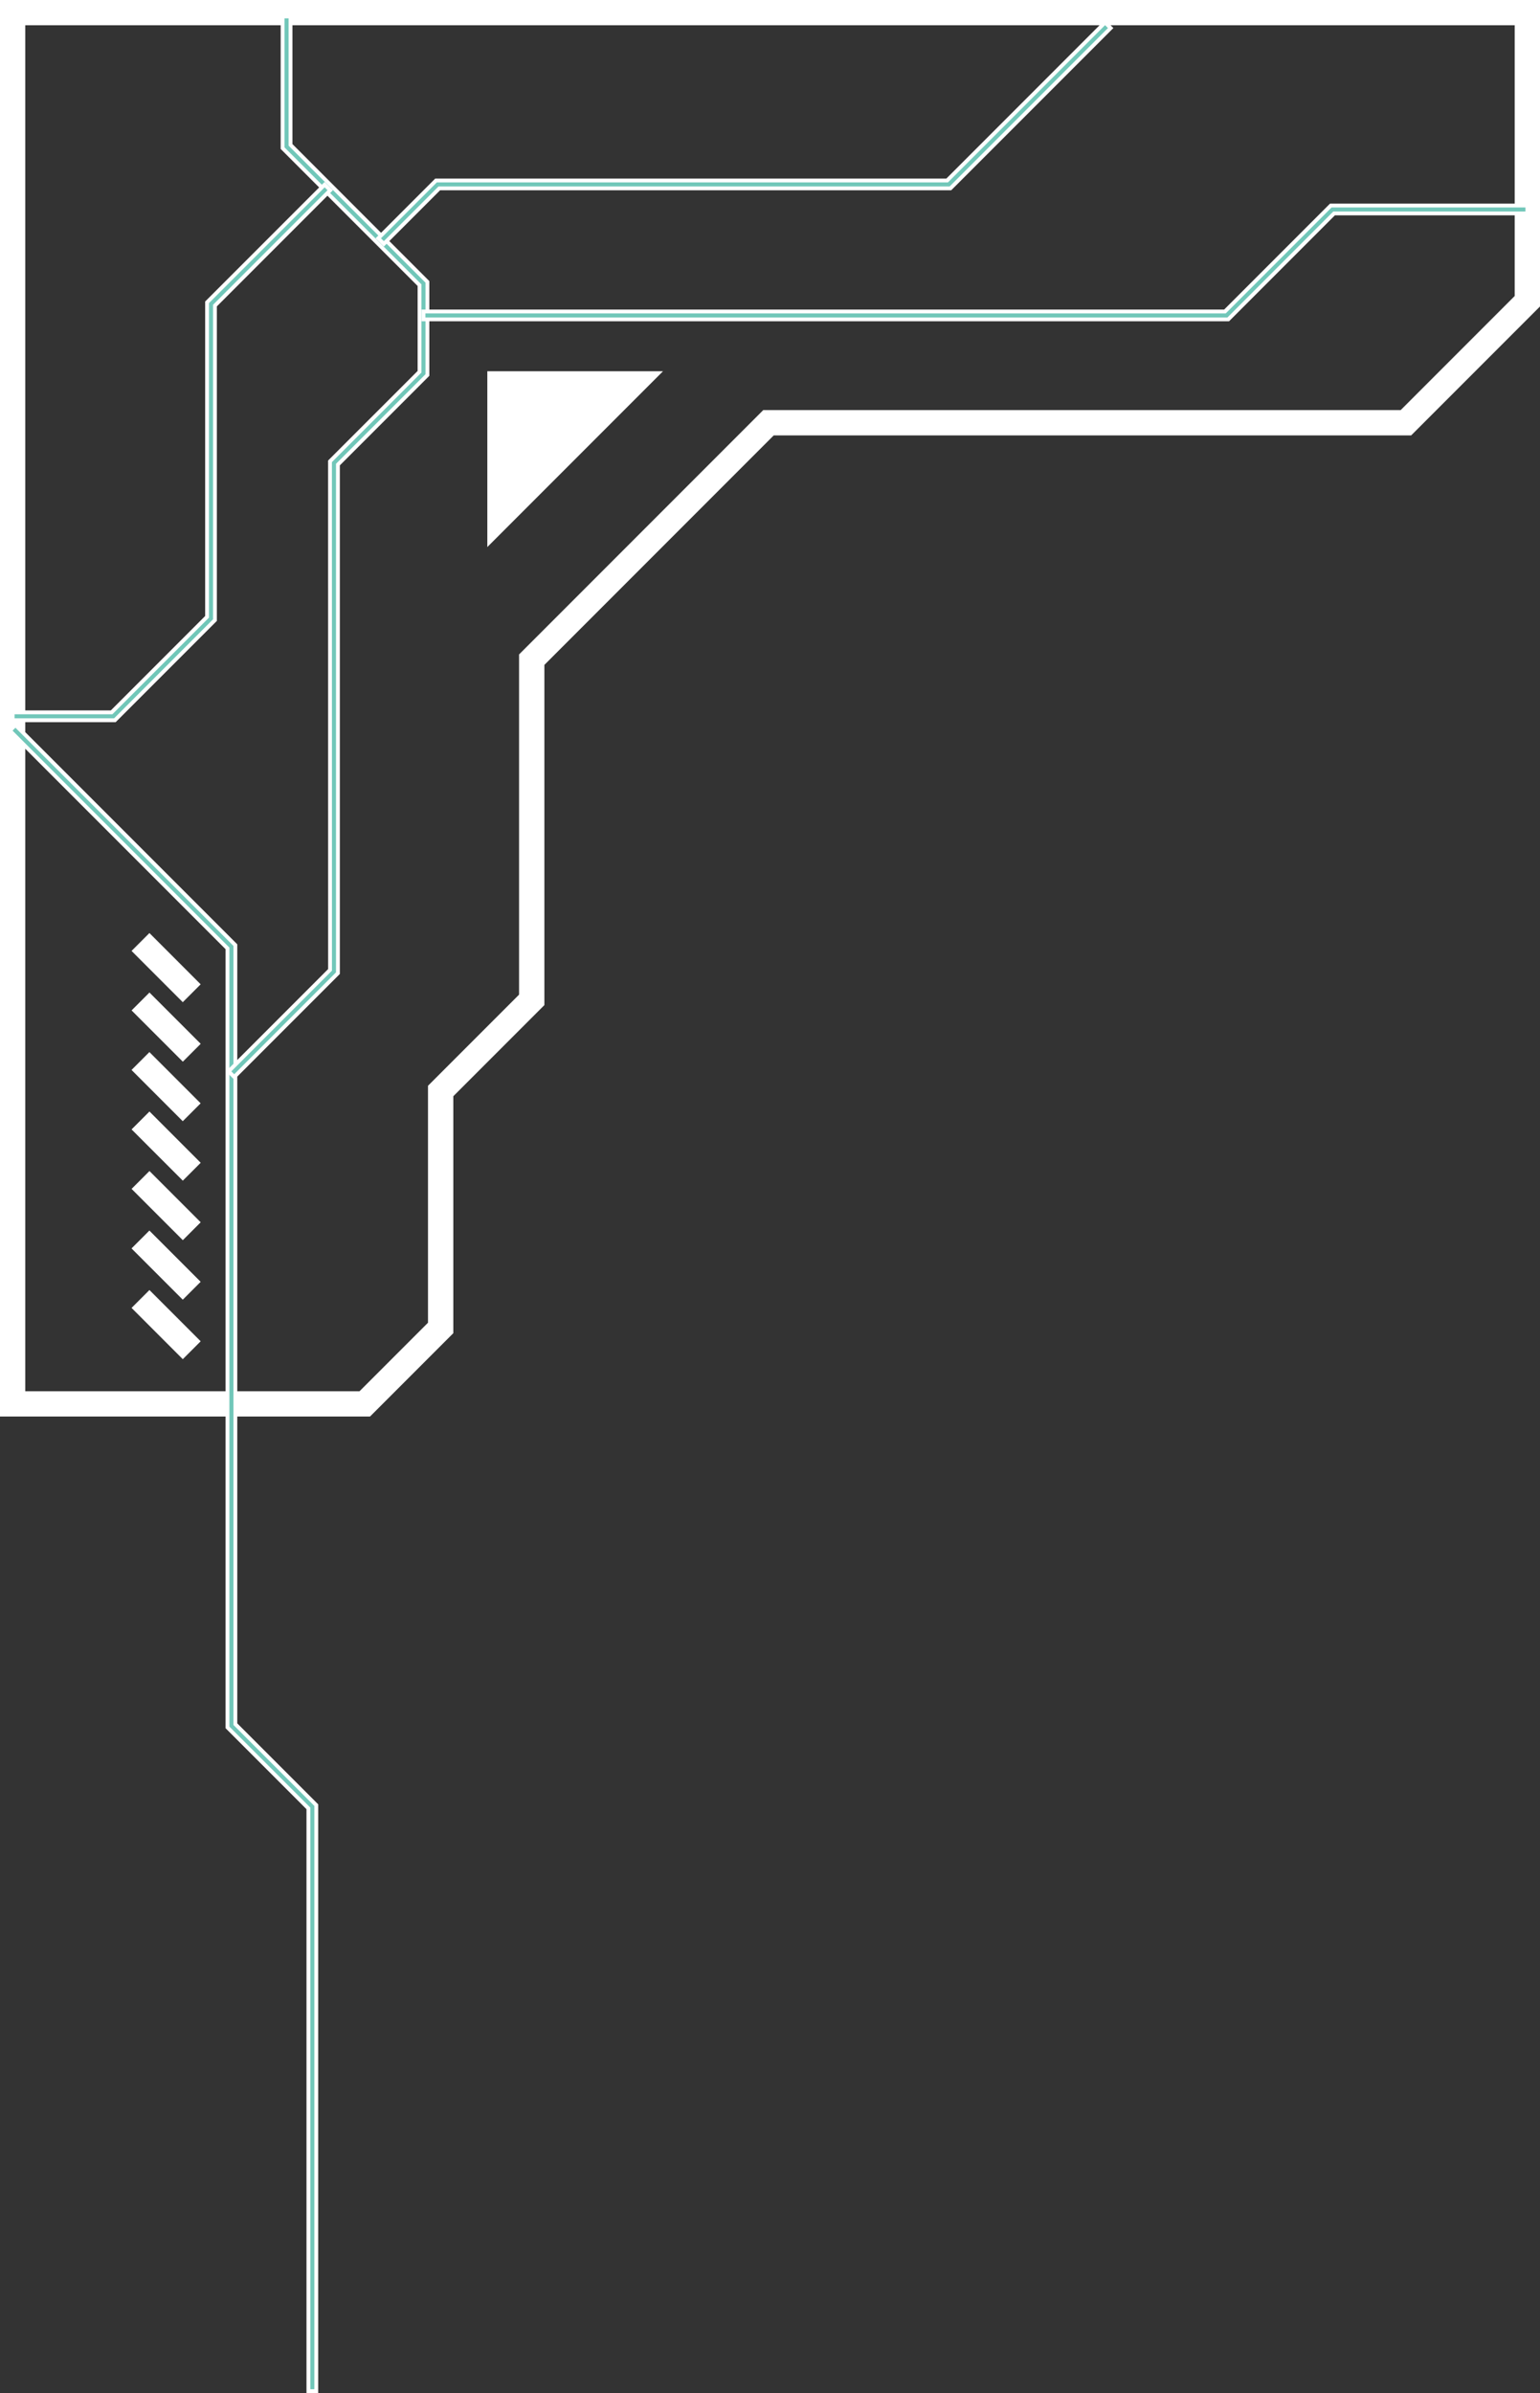 <?xml version="1.0" encoding="UTF-8"?>
<svg id="_Слой_2" data-name="Слой 2" xmlns="http://www.w3.org/2000/svg" viewBox="0 0 402.13 624.44">
  <rect x="0" y="0" width="402.13" height="624.44" fill="#333333" stroke="none"/>
  <defs>
    <style>
      .cls-1 {
        fill: #71c7b9;
        stroke: #fff;
        stroke-miterlimit: 10;
      }

      .cls-2 {
        fill: #fff;
        stroke-width: 0px;
      }
    </style>
  </defs>
  <g id="_Слой_1-2" data-name="Слой 1">
    <g>
      <path class="cls-2" d="M96.62,369.63H0V0h402.13v79.97l-33.64,33.64h-166.45l-59.89,59.89v88.77l-23.78,23.78v61.83l-21.75,21.75ZM6.6,363.03h87.28l17.88-17.88v-61.83l23.78-23.78v-88.77l63.76-63.76h166.45l29.77-29.77V6.6H6.6v356.43Z"/>
      <polygon class="cls-2" points="127.25 142.75 173.12 96.88 127.25 96.88 127.25 142.75"/>
      <polygon class="cls-1" points="82.59 623.94 80.53 623.94 80.53 471.88 59.4 450.75 59.4 247.47 2.57 190.65 4.03 189.19 61.46 246.62 61.46 449.9 82.59 471.03 82.59 623.94"/>
      <polygon class="cls-1" points="61.16 281.02 59.7 279.56 86.18 253.08 86.17 120.38 109.55 97.01 109.55 74.41 73.79 38.66 73.79 4.29 75.86 4.29 75.86 37.8 111.61 73.56 111.61 97.86 88.24 121.23 88.24 253.94 61.16 281.02"/>
      <polygon class="cls-1" points="30 187.94 3.3 187.94 3.3 185.88 29.14 185.88 54.07 160.95 54.07 78.88 84.77 48.18 86.23 49.64 56.13 79.74 56.13 161.81 30 187.94"/>
      <polygon class="cls-1" points="100.23 63.63 98.77 62.18 113.86 47.09 247.33 47.09 288.56 5.86 290.02 7.32 248.18 49.15 114.71 49.15 100.23 63.63"/>
      <polygon class="cls-1" points="320.72 83.34 110.58 83.34 110.58 81.28 319.86 81.28 347.51 53.63 398.83 53.63 398.83 55.69 348.36 55.69 320.72 83.34"/>
      <g>
        <rect class="cls-2" x="40.07" y="243.03" width="6.6" height="18.92" transform="translate(-165.83 104.62) rotate(-45)"/>
        <rect class="cls-2" x="40.08" y="258.56" width="6.6" height="18.92" transform="translate(-176.81 109.17) rotate(-45)"/>
        <rect class="cls-2" x="40.07" y="274.08" width="6.6" height="18.92" transform="translate(-187.79 113.72) rotate(-45)"/>
        <rect class="cls-2" x="40.08" y="289.6" width="6.6" height="18.92" transform="translate(-198.76 118.27) rotate(-45)"/>
        <rect class="cls-2" x="40.08" y="305.13" width="6.6" height="18.92" transform="translate(-209.74 122.81) rotate(-45)"/>
        <rect class="cls-2" x="40.07" y="320.65" width="6.6" height="18.92" transform="translate(-220.72 127.36) rotate(-45)"/>
        <rect class="cls-2" x="40.08" y="336.18" width="6.6" height="18.92" transform="translate(-231.7 131.91) rotate(-45)"/>
      </g>
    </g>
  </g>
</svg>